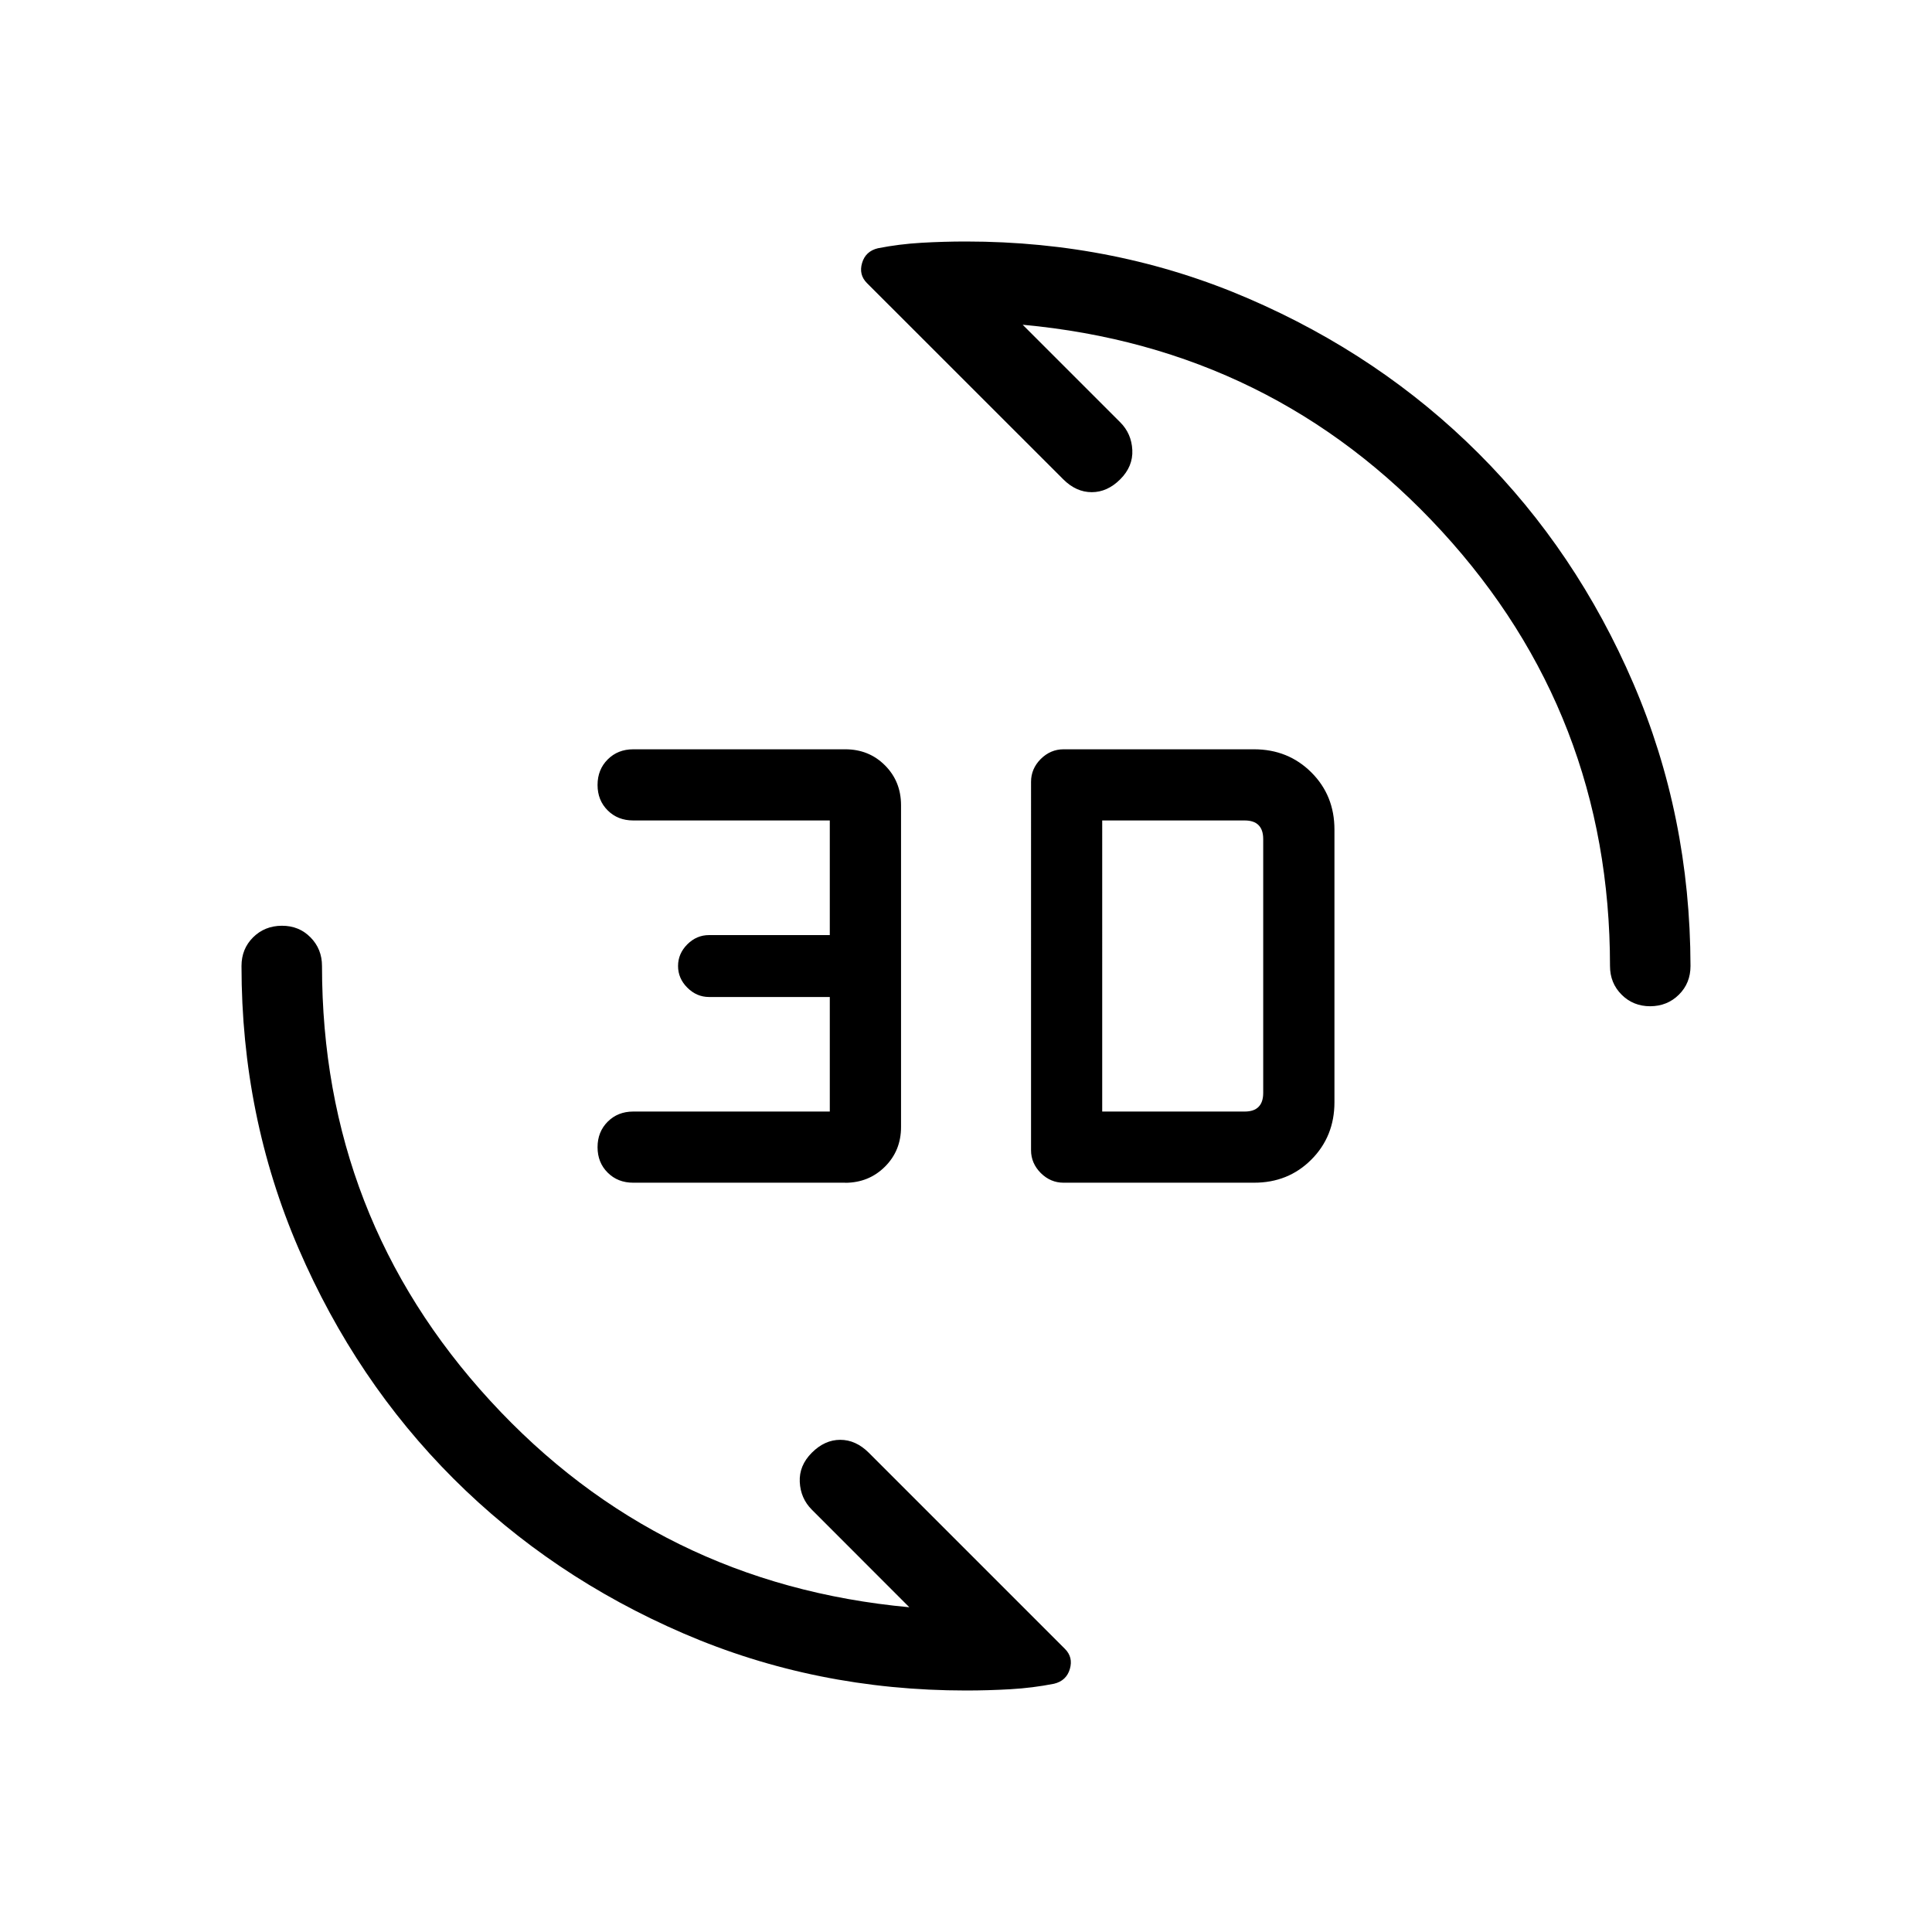 <svg xmlns="http://www.w3.org/2000/svg" xmlns:xlink="http://www.w3.org/1999/xlink" width="24" height="24" viewBox="0 0 24 24"><path fill="currentColor" d="M15.577 14.692h-2.365q-.162 0-.283-.12q-.121-.122-.121-.283V9.712q0-.162.12-.283q.122-.121.284-.121h2.365q.425 0 .713.287t.287.713v3.384q0 .425-.287.713t-.713.287m-5.077 0H7.866q-.192 0-.317-.125q-.126-.125-.126-.316t.126-.317t.317-.126h2.442v-1.423h-1.5q-.154 0-.27-.116q-.115-.115-.115-.269t.116-.27q.115-.114.269-.114h1.5v-1.424H7.866q-.192 0-.317-.125q-.126-.125-.126-.316t.126-.317t.317-.126H10.5q.294 0 .493.199t.2.493v4q0 .294-.2.493t-.493.2m3.192-.885h1.77q.115 0 .172-.058q.058-.058.058-.173v-3.154q0-.115-.058-.173q-.057-.058-.173-.058h-1.769zM20.5 12.5q-.212 0-.356-.144T20 12q0-3.125-2.091-5.402t-5.205-2.564l1.212 1.212q.14.14.15.344t-.15.364t-.354.16t-.354-.16L10.77 3.517q-.104-.104-.061-.25t.196-.183q.264-.052.54-.068Q11.723 3 12 3q1.868 0 3.51.709t2.858 1.924T20.29 8.49T21 12q0 .213-.144.356t-.357.144M12 21q-1.868 0-3.51-.709t-2.857-1.923t-1.924-2.858T3 12q0-.213.144-.356t.357-.144t.356.144T4 12q0 3.125 2.091 5.402t5.205 2.564l-1.211-1.212q-.14-.14-.15-.344t.15-.364t.353-.16t.354.16l2.437 2.437q.104.104.061.25t-.196.183q-.264.052-.54.068Q12.277 21 12 21"/></svg>